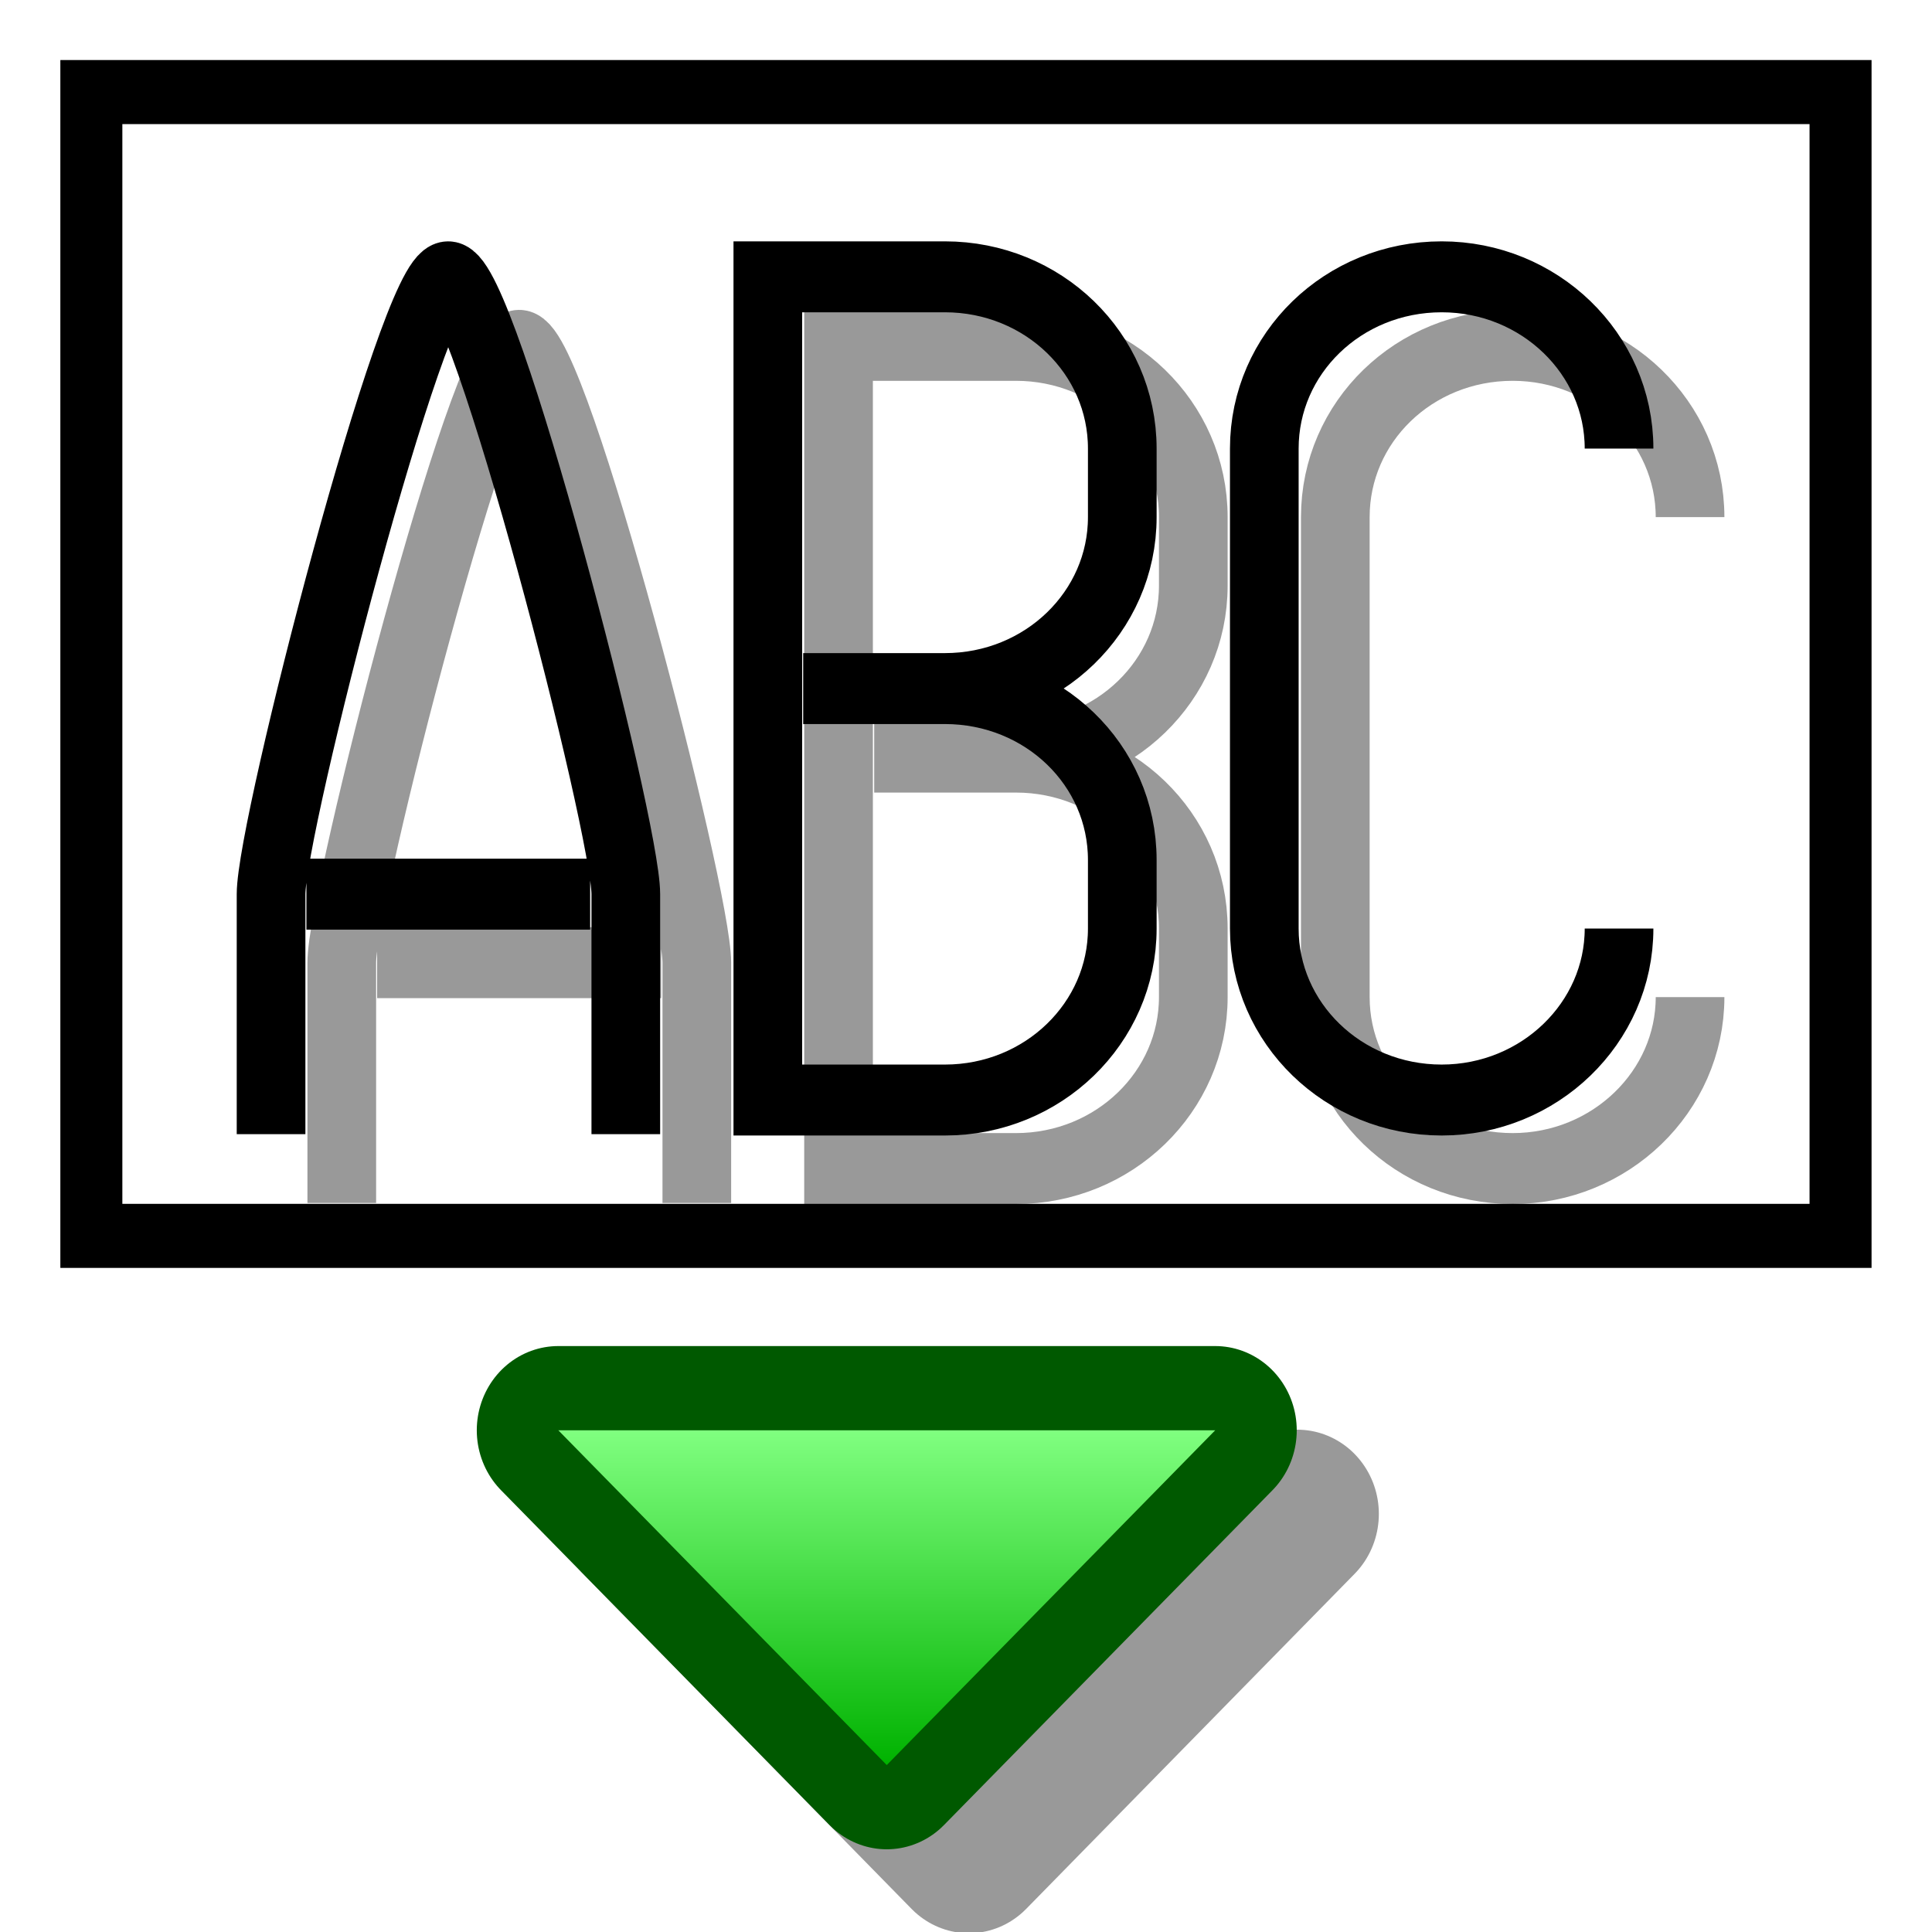 <?xml version="1.0" encoding="UTF-8" standalone="yes"?>
<svg version="1.1" width="64" height="64" color-interpolation="linearRGB"
     xmlns:svg="http://www.w3.org/2000/svg" xmlns="http://www.w3.org/2000/svg">
 <g>
  <path style="fill:none; stroke:#000000; stroke-opacity:0.4; stroke-width:2.35"
        d="M10.63 38.85V30.89C10.63 28.62 15.49 10.44 16.7 10.44C17.92 10.44 22.78 28.62 22.78 30.89V38.85
           M56.77 16.13C56.77 12.98 54.04 10.44 50.7 10.44C47.32 10.44 44.63 12.98 44.63 16.13V32.03C44.63 35.16 47.32 37.71 50.7 37.71C54.04 37.71 56.77 35.16 56.77 32.03
           M39.77 29.76C39.77 26.6 37.06 24.08 33.7 24.08C37.06 24.08 39.77 21.54 39.77 18.4V16.13C39.77 12.98 37.06 10.44 33.7 10.44H27.63V37.71H33.7C37.06 37.71 39.77 35.16 39.77 32.03V29.76z
           M28.85 24.08H33.7
           M11.84 30.89H21.56"
        transform="matrix(0.968,0,0,1,1.032,1)"
  />
  <path style="fill:none; stroke:#000000; stroke-width:2.35"
        d="M8.21 36.57V28.62C8.21 26.35 13.06 8.17 14.27 8.17C15.49 8.17 20.35 26.35 20.35 28.62V36.57
           M54.34 13.86C54.34 10.71 51.61 8.17 48.27 8.17C44.9 8.17 42.2 10.71 42.2 13.86V29.76C42.2 32.89 44.9 35.44 48.27 35.44C51.61 35.44 54.34 32.89 54.34 29.76
           M37.34 27.49C37.34 24.33 34.63 21.81 31.27 21.81C34.63 21.81 37.34 19.27 37.34 16.13V13.86C37.34 10.71 34.63 8.17 31.27 8.17H25.21V35.44H31.27C34.63 35.44 37.34 32.89 37.34 29.76V27.49z
           M9.42 28.62H19.13
           M26.42 21.81H31.27"
        transform="matrix(0.968,0,0,1,1.032,1)"
  />
  <path style="fill:none; stroke:#000000; stroke-opacity:0.4; stroke-width:5.58; stroke-linejoin:round"
        d="M20.85 49.15H43.33L32.09 60.25L20.85 49.15z"
        transform="matrix(0.968,0,0,1,1.032,1)"
  />
  <path style="fill:none; stroke:#005900; stroke-width:5.58; stroke-linejoin:round"
        d="M18.04 46.38H40.52L29.28 57.47L18.04 46.38z"
        transform="matrix(0.968,0,0,1,1.032,1)"
  />
  <linearGradient id="gradient0" gradientUnits="userSpaceOnUse" x1="180.99" y1="46.38" x2="180.99" y2="57.47">
   <stop offset="0" stop-color="#80ff80"/>
   <stop offset="1" stop-color="#00b200"/>
  </linearGradient>
  <path style="fill:url(#gradient0)"
        d="M18.04 46.38H40.52L29.28 57.47L18.04 46.38z"
        transform="matrix(0.968,0,0,1,1.032,1)"
  />
  <path style="fill:none; stroke:#000000; stroke-width:2.122"
        d="M2.06 2.05V39.94H61.92V2.05H2.06z"
        transform="matrix(0.968,0,0,1,1.032,1)"
  />
 </g>
</svg>
